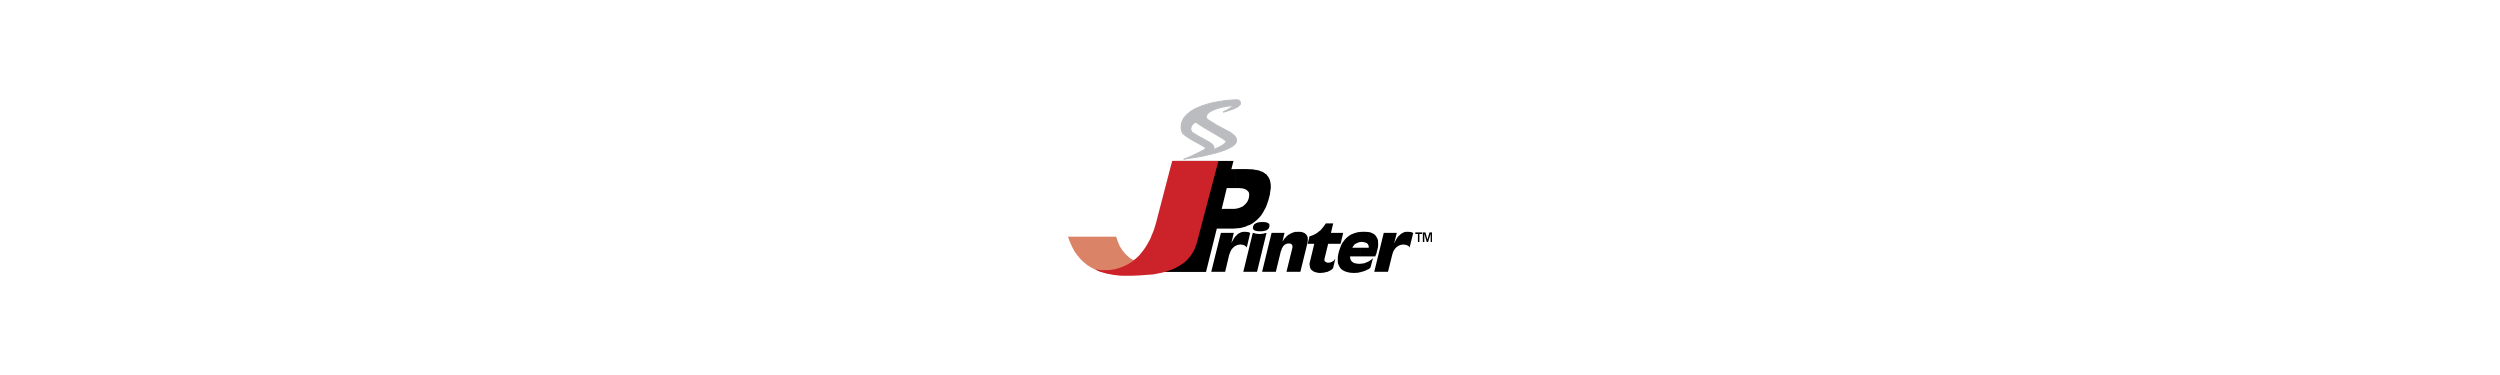 <svg xmlns="http://www.w3.org/2000/svg" width="200" height="30" viewBox="0 0 192.756 192.756"><g fill-rule="evenodd" clip-rule="evenodd"><path fill="#fff" d="M0 0h192.756v192.756H0V0z"/><path d="M76.459 139.703h7.144l2.102-8.824.42-1.008.167-.504.252-.506.253-.42.252-.42.252-.251.168-.252.336-.252.337-.42.42-.252.42-.254.42-.168.505-.252.504-.084.504-.084.504-.084.589.084.588.084.42.084.505.252.336.168.168.168.168.086.336.252.084.252.084.168 1.765-7.481-.504-.336-.672-.168-.757-.084h-.336l-.42-.084-.673.084H92.512l-.336.084-.252.084-.589.252-.252.168-.336.084-.504.336-.42.336-.421.504-.42.338-.336.42-.42.588-.252.42-.589 1.007-.588 1.094 1.261-5.211h-6.64l-4.959 20.002zM92.932 139.703h7.06l4.875-20.002-.842.168-.924.252-.924.084-.926.084-.924-.084-.924-.084-.842-.252-.756-.168-4.873 20.002zm9.834-25.549h-1.01l-.756.084-.756.168-.42.168-.252.084-.336.168-.17.168-.336.168-.252.168-.084.252-.168.336-.168.254-.084.336-.084.336V117.432l.084.252.168.168.084.168.084.084.168.168.252.168.254.084.252.084.42.086.252.084.84.084h1.682l.84-.084.756-.17.338-.084.336-.084.252-.168.336-.168.168-.252.252-.168.252-.252.168-.252.084-.336.084-.336.084-.336V115.582l-.084-.252-.084-.168-.084-.168-.252-.168-.252-.168-.168-.084-.336-.168-.672-.168-.842-.084h-.84zM102.598 139.703h7.06l2.52-10.336.338-.842.252-.839.168-.336.252-.336.167-.336.252-.338.252-.168.252-.336.336-.168.336-.168.338-.168.336-.084.336-.084h1.176l.168.084.252.084.252.168.086.084.168.168.167.252.084.168v.168l.084.506-.084.672-.167.587-2.858 11.598h7.143l3.531-14.371.168-.84.084-.758v-1.595l-.084-.252-.084-.252-.084-.252-.252-.422-.254-.42-.42-.336-.336-.336-.42-.168-.504-.252-.588-.168-.505-.084h-.588l-.672-.084-.588.084H119.574l-.588.168-.252.084-.336.084-.503.252-.506.168-.504.336-.504.252-.588.42-.42.336-.422.422-.504.588-.504.504-.336.587-.419.59h-.084l1.007-4.287h-6.638l-4.875 20.002zM126.047 125.332h3.361l-2.185 9.078-.168.672-.084.672.084.588.084.588.084.506.168.503.336.504.252.336.505.336.42.336.504.252.504.17.672.168.336.084.338.084.672.084h.756l.923-.084.842-.084.924-.252.926-.17.336-.168.42-.252.755-.336.672-.504.59-.588 1.176-4.875-.42.504-.336.504-.504.252-.422.338-.504.168-.503.168-.504.084h-1.01l-.336-.168-.252-.084-.168-.084-.252-.17-.168-.168-.084-.168-.084-.168-.084-.168v-.672l.084-.252 1.85-7.564h6.386l1.346-5.631h-6.305l1.178-4.875h-3.783l-.756 1.092-.84 1.094-.422.504-.419.504-.504.503-.588.422-.504.42-.59.42-.588.42-.588.252-.588.336-.672.252-.673.252-.672.17-.924 3.865zM159.58 132.729l-.42.336-.336.336-.84.588-.842.504-.42.17-.42.168-.924.42-.926.168-.588.084h-.42l-.252.084v4.287l.252-.084 1.092-.254.59-.252.588-.168.504-.252.42-.252.504-.168.506-.336.336-.252.336-.42 1.26-4.707zm-6.387-.926h7.564l.672-1.68.168-.924.252-.926.252-.924.084-.504v-.506l.084-.924-.084-.84v-.842l-.168-.672-.336-.756-.336-.588-.252-.336-.252-.338-.168-.252-.336-.252-.59-.42-.756-.336-.336-.168-.42-.168-.926-.168-.924-.084h-.672l-.504-.084-1.43.084h-.588v5.211l.588-.084.756.084.758.168.42.084.252.168.336.084.168.168.252.168.252.252.084.252.168.252.084.252.086.338v.756h-4.203v4.455h.001zm0 3.783h-1.346l-.42-.084-.504-.084-.42-.084-.503-.084-.336-.168-.422-.252-.252-.252-.336-.168-.168-.338-.252-.252-.168-.42-.084-.336-.084-.42-.084-.42v-.422h5.379v-4.453h-4.203l.168-.336.084-.252.252-.336.254-.254.168-.336.336-.252.588-.42.672-.252.758-.336.336-.084.42-.084h.168v-5.211h-.084l-.588.084-.674.084-.672.168-.588.168-.588.169-1.01.42-.504.168-.504.336-.504.252-.42.338-.422.336-.42.336-.756.756-.336.336-.336.504-.674.842-.252.42-.336.504-.42 1.01-.42 1.092-.42 1.176-.336 1.178-.252 1.176-.17 1.094V134.665l.086.504.084.42.168.42.168.42.168.336.42.758.252.336.252.252.336.336.336.252.336.252.422.168.42.252.42.168 1.008.338.59.084.504.168.672.084h.588l.674.084h.672l1.092-.084h.672l.506-.168.588-.084.252-.084v-4.291h-.001zM160.254 139.703h7.058l2.186-8.824.336-1.008.168-.504.252-.506.252-.42.338-.42.168-.251.168-.252.336-.252.336-.42.503-.252.336-.254.42-.168.59-.252.42-.084.504-.084.588-.084.504.084.59.084.504.084.419.252.42.168.168.168.168.086.252.252.084.252.084.168 1.85-7.481-.588-.336-.588-.168-.758-.084h-.42l-.42-.084-.587.084H176.223l-.338.084-.252.084-.588.252-.252.168-.252.084-.504.336-.42.336-.506.504-.42.338-.336.42-.419.588-.252.42-.588 1.007-.506 1.094h-.084l1.346-5.211h-6.725l-4.873 20.002zM182.693 124.408h.756v-4.119h1.43v-.84h-3.531v.84h1.345v4.119zM185.215 124.408h.756v-4.287l1.261 4.287h.672l1.346-4.287v4.287h.672v-4.959h-1.262l-1.092 3.697-1.009-3.697h-1.344v4.959z"/><path d="M88.898 96.672h1.933l.588.084h.588l.588.084.588.168.504.168.42.17.42.252.42.336.252.252.336.336.252.42.084.42.084.506v.588l-.084.588-.084.672-.168.588-.252.59-.252.588-.168.252-.168.252-.336.42-.504.588-.42.338-.42.42-.588.42-.588.252-.588.252-.672.252-.672.168-.672.168h-.42v10.17l.672-.084.925-.084.84-.084.84-.168.84-.252.841-.168.672-.336.756-.338.756-.252.756-.336.672-.42.672-.42.588-.504.674-.504.588-.506.504-.504.588-.588.504-.588.59-.674.42-.756.504-.672.42-.84.42-.758.422-.756.42-.924.336-.926.672-1.932.504-1.934.336-1.26.084-1.01.168-1.008.168-1.01V95.16l-.084-.84-.168-.756-.084-.757-.168-.252-.084-.336-.336-.588-.252-.588-.168-.252-.252-.252-.336-.421-.336-.504-.59-.336-.42-.336-.504-.336-.588-.336-.588-.168-.59-.252-.672-.252-1.344-.252-.758-.084-.672-.168-.756-.084h-.841l-1.513-.084h-6.052v9.746h.003zm-4.454 0h4.454v-9.749h-2.101l1.092-4.203H57.128l-13.531 57.068H73.77l5.547-22.273h8.404l1.009-.084h.168v-10.17l-.252.084h-6.808l2.606-10.673z"/><path fill="#db8367" d="M27.544 121.635l.336.84.252.755.253.842.336.756.588 1.428.337.59.42.672.42.671.336.588.504.504.421.59.42.504.504.42.504.588.505.42 1.008.842 1.093.671.504.336.589.336 1.092.59 1.177.588 1.092.42 1.093.336 1.176.42 1.093.168 1.177.336 1.009.168 1.092.168.924.086 1.009.084h.84l.841.084h1.428l1.093-.084.925-.084-2.018.755-2.353.756-2.437.672-1.261.338-1.26.252-2.606.504-1.26.252-1.261.252-1.261.084-1.176.168-1.177.084h-5.211l-2.185-.168-2.185-.168-2.27-.336-1.092-.252-1.177-.252-1.176-.336-1.093-.254-1.093-.504-1.176-.42-1.093-.504-1.093-.503-1.008-.674-1.177-.672-1.008-.84-1.009-.84-.924-.842-1.009-1.091-.841-1.01-.924-1.176-.84-1.176-.757-1.346-.756-1.513-.673-1.512-.672-1.598-.589-1.763h24.71z"/><path fill="#cc2229" d="M16.534 138.359l.673.336.672.336 1.345.588 1.428.422 1.43.42 1.428.336 1.429.252 1.345.252 1.428.168 1.345.168 1.429.084h5.127l2.353-.084 1.933-.084 2.101-.168 2.27-.168 2.269-.168 2.269-.42 1.261-.252 1.177-.252 2.269-.59 1.176-.42 1.177-.42 1.092-.42 1.093-.504.504-.251.505-.338 1.092-.588 1.009-.672 1.008-.672.925-.758.504-.42.42-.42.841-.923.756-.926.757-1.092.672-1.092.672-1.178.253-.587.252-.672.504-1.346.252-.672.168-.756 11.01-41.687H56.372l-8.321 31.937-.42 1.428-.42 1.346-.42 1.261-.504 1.176-.504 1.176-.421 1.178-.504 1.091-.588 1.01-.589 1.008-.504.924-.589.926-.588.839-1.176 1.598-.589.672-.588.756-.672.672-.589.59-.672.587-.672.504-1.261 1.092-.672.422-.673.42-1.345.756-1.344.672-1.261.506-1.345.503-1.261.336-1.26.336-1.177.168-1.176.168-1.093.084H20.316l-1.597-.168-1.176-.168-.757-.084-.252-.084z"/><path d="M75.03 79.527l.925-.252 1.597-.336 1.513-.42 1.513-.504 1.513-.42 1.429-.504 1.261-.504 1.177-.588.504-.336.505-.336.924-.588.336-.252.336-.42.252-.252.336-.42.168-.336.084-.252.084-.42v-.756l-.084-.336-.168-.42-.252-.42-.252-.336-.42-.504-.421-.336-.588-.42-.588-.504-.672-.42-.84-.42-.84-.504-2.102-1.092-3.109-1.597-1.431-.932-1.26-.756-1.093-.588-.252-.252-.084-.084v5.126l.588.336 2.521 1.513 2.354 1.429 1.849 1.093.504.252.252.252.504.421.252.168.168.168.084.168v.252l-.168.252-.168.252-.168.168-.504.504-.757.504-.84.504-1.093.588-1.26.588-1.429.672.084-.252.084-.252V75.576l-.084-.252-.168-.336-.168-.252-.337-.336-.252-.336-.841-.672-.42-.252-.588-.336v6.723zm0-21.432l.252-.252.756-.504.841-.504.925-.42.924-.42.924-.252.756-.336 1.261-.252.504-.168 1.933-.336 1.345-.252.924-.084H87.047l.168.084.084.083.084.084-.084.168-.084.084-.168.168-.42.336-.504.336-.672.42-1.26.672-1.177.588-.421.252.505-.168 1.261-.252.84-.336.924-.168 1.009-.42.924-.336.924-.504.841-.42.42-.252.336-.168.252-.336.252-.252.252-.252.084-.252.084-.336V52.8l-.084-.336-.084-.168v-.168l-.252-.252-.336-.336-.084-.084-.42-.084h-.504l-.672-.084-1.597.084-2.185.168-2.354.252-1.345.252-1.429.168-1.345.252-1.51.336-1.429.336-.84.252v4.707h-.001zM62.339 81.796l1.681-.252 1.934-.252 2.521-.42 2.857-.504 3.109-.673.588-.168v-6.724l-1.344-.672-1.513-.841-2.101-1.177-2.101-1.177-.672-.504-.42-.252-.336-.336-.252-.336-.168-.42-.084-.336-.084-.42v-.42l.084-.336.168-.504.084-.336.252-.336.252-.42.252-.253.336-.336.336-.252.42-.252.336-.168 1.008.672 1.092.757 1.177.756 1.261.756 2.017 1.177v-5.126l-.168-.084-.336-.336-.336-.336-.168-.42-.084-.252V59.611l.084-.336.168-.252.252-.336.168-.252.336-.336h.084v-4.707l-.504.168-1.513.504-1.345.42-1.429.504-1.345.588-1.261.673-1.093.672-1.092.757-.588.42-.504.42-.42.421-.42.42-.42.504-.336.42-.42.504-.252.504-.336.504-.168.588-.168.505-.168.588-.168.588-.084.588v1.26l.084.672.168.672.084.336.168.252.168.42.336.252.336.336.336.336.336.336.504.336.925.672 1.092.672 1.008.672 1.177.588 4.034 2.269.757.504.588.336.252.421h.168v.168l-.168.252-.084.168-.083.084-.504.336-.504.336-.588.336-.756.42-1.597.756-1.765.84-1.933.841-3.195 1.265z" fill="#bbbcbf"/><path fill="#bbbcbf" d="M62.339 81.628l1.681-.336 4.455-.672 2.858-.504 3.025-.673 3.194-.756 3.026-.841 2.857-1.008 2.354-1.093 1.932-1.177.589-.588.588-.672.336-.589.084-.672-.168-.589-.42-.84-.588-.756-1.093-.841-1.176-.84-1.681-.925.252-.42 1.681.84 1.344 1.009 1.009.84.672.757.42.925.168.84-.083.84-.337.757-.588.672-.672.673-1.933 1.177-2.606 1.176-2.857 1.008-3.026.841-3.194.756-3.109.673-2.774.504-4.455.672-1.765.336v-.504z"/><path fill="#bbbcbf" d="M84.192 67.256l-5.128-2.773-4.37-2.69.336-.42 4.287 2.689 5.127 2.774-.252.42zM84.192 67.256l.252-.42-.252.42z"/><path fill="#bbbcbf" d="M74.61 61.793l-.672-.672-.252-.756v-.841l.252-.672.504-.589.673-.672.756-.504.84-.42 2.018-.841 1.68-.588 1.765-.505.084.589-1.764.42-1.682.588-1.849.757-.756.42-.84.504-.589.589-.336.588-.336.504v.504l.252.589.672.673-.42.335z"/><path fill="#bbbcbf" d="M74.694 61.793h-.084l.42-.335v-.085l-.336.42zM82.174 54.733l3.278-.588 1.513-.084.504.42v.336l-.672.673-2.605 1.512-1.429.841-.337-.504 1.513-.756 2.437-1.429.673-.589h-.084l-.084.084-1.429.084-3.194.589-.084-.589zM82.174 54.733l.084.589-.084-.589z"/><path fill="#bbbcbf" d="M82.594 57.339l1.766-.421 1.765-.588 1.933-.672.756-.42.841-.505.672-.42.504-.504.252-.252.168-.168.084-.589-.252-.504-.504-.588.336-.336.588.672.252.756-.084.757-.168.336-.252.252-.588.588-.672.505-.841.42-1.008.504-1.934.672-1.764.589-1.765.504-.085-.588z"/><path fill="#bbbcbf" d="M82.426 57.339l.253.588-.085-.588.169.504-.337-.504zM90.663 51.708l-.42-.168h-1.177l-3.698.168-2.437.336-2.69.42-2.857.504-2.858.757-2.858 1.008-2.605 1.093-1.261.673-1.176.671-1.093.757-1.009.757-1.68 1.849-.505.925-.588.923-.336 1.093-.168 1.177v1.261l.252 1.344-.504.084-.252-1.344v-1.345l.168-1.261.336-1.092.588-1.093.588-1.092 1.765-1.766 1.009-.84 1.009-.757 1.26-.756 1.261-.588 2.69-1.177 2.857-.924 2.857-.757 2.942-.504 2.69-.504 2.437-.252 3.866-.252 1.177.083.588.169-.168.42z"/><path fill="#bbbcbf" d="M90.915 51.372l-.084-.084-.168.42h-.084l.336-.336zM61.499 67.088l.168.588.42.673.673.672.84.589 1.933 1.345 2.269 1.26 4.118 2.353 1.345.757.253.42.168.253.084.168-.505.084-.083-.169-.253-.252-1.345-.84-4.118-2.27-2.185-1.261-1.933-1.344-1.009-.672-.672-.673-.42-.756-.252-.589.504-.336z"/><path fill="#bbbcbf" d="M60.995 67.34v.084l.504-.336v.168l-.504.084zM73.77 76.333l-.168.252-.337.336-.924.589-2.942 1.597-3.698 1.597-3.278 1.344-.252-.42 3.278-1.344 3.614-1.681 2.942-1.513.924-.505.253-.335.083-.169.505.252z"/><path fill="#bbbcbf" d="M73.77 76.166v.167l-.505-.252v.169l.505-.084zM62.171 81.628l.168.504v-.504l.084.42-.252-.42zM77.468 76.753l.168-.42.084-.42-.168-.504-.421-.504-.504-.589-.756-.672-2.353-1.345.336-.42 2.353 1.429.84.672.505.588.42.673.168.672-.084.672-.168.505-.42-.337z"/><path fill="#bbbcbf" d="M73.518 72.299l-3.614-2.017-3.195-1.933.253-.42 3.194 1.933 3.698 2.017-.336.42zM73.854 71.879l-.336.42.336-.42z"/><path fill="#bbbcbf" d="M66.626 68.349l-.504-.757-.336-.756-.085-1.008.253-.757.336-.84.504-.673.756-.672.757-.42.336.504-.757.336-.672.589-.505.672-.335.672-.168.757v.672l.336.672.42.673-.336.336z"/><path fill="#bbbcbf" d="M66.709 68.349h-.083l.336-.336v-.084l-.253.42zM68.643 62.466l2.017 1.429 2.522 1.596 5.126 2.942 4.203 2.522 1.26 1.092.421.252.083.42-.504.084v-.168l-.336-.252-1.177-.925-4.286-2.521-5.127-3.025-2.437-1.513-2.101-1.429.336-.504z"/><path fill="#bbbcbf" d="M68.307 62.466h.336l-.336.504h.336l-.336-.504zM84.275 72.803l-.083.505-.421.504-1.26.924-1.933 1.177-2.774 1.261-.252-.505 2.774-1.26 1.848-1.009 1.261-1.008.252-.42.084-.253.504.084z"/><path fill="#bbbcbf" d="M84.275 72.719v.084l-.504-.084v.084l.504-.084zM77.804 77.174l-.673.252.337-.673.42.337-.336-.421.252.505z"/></g></svg>